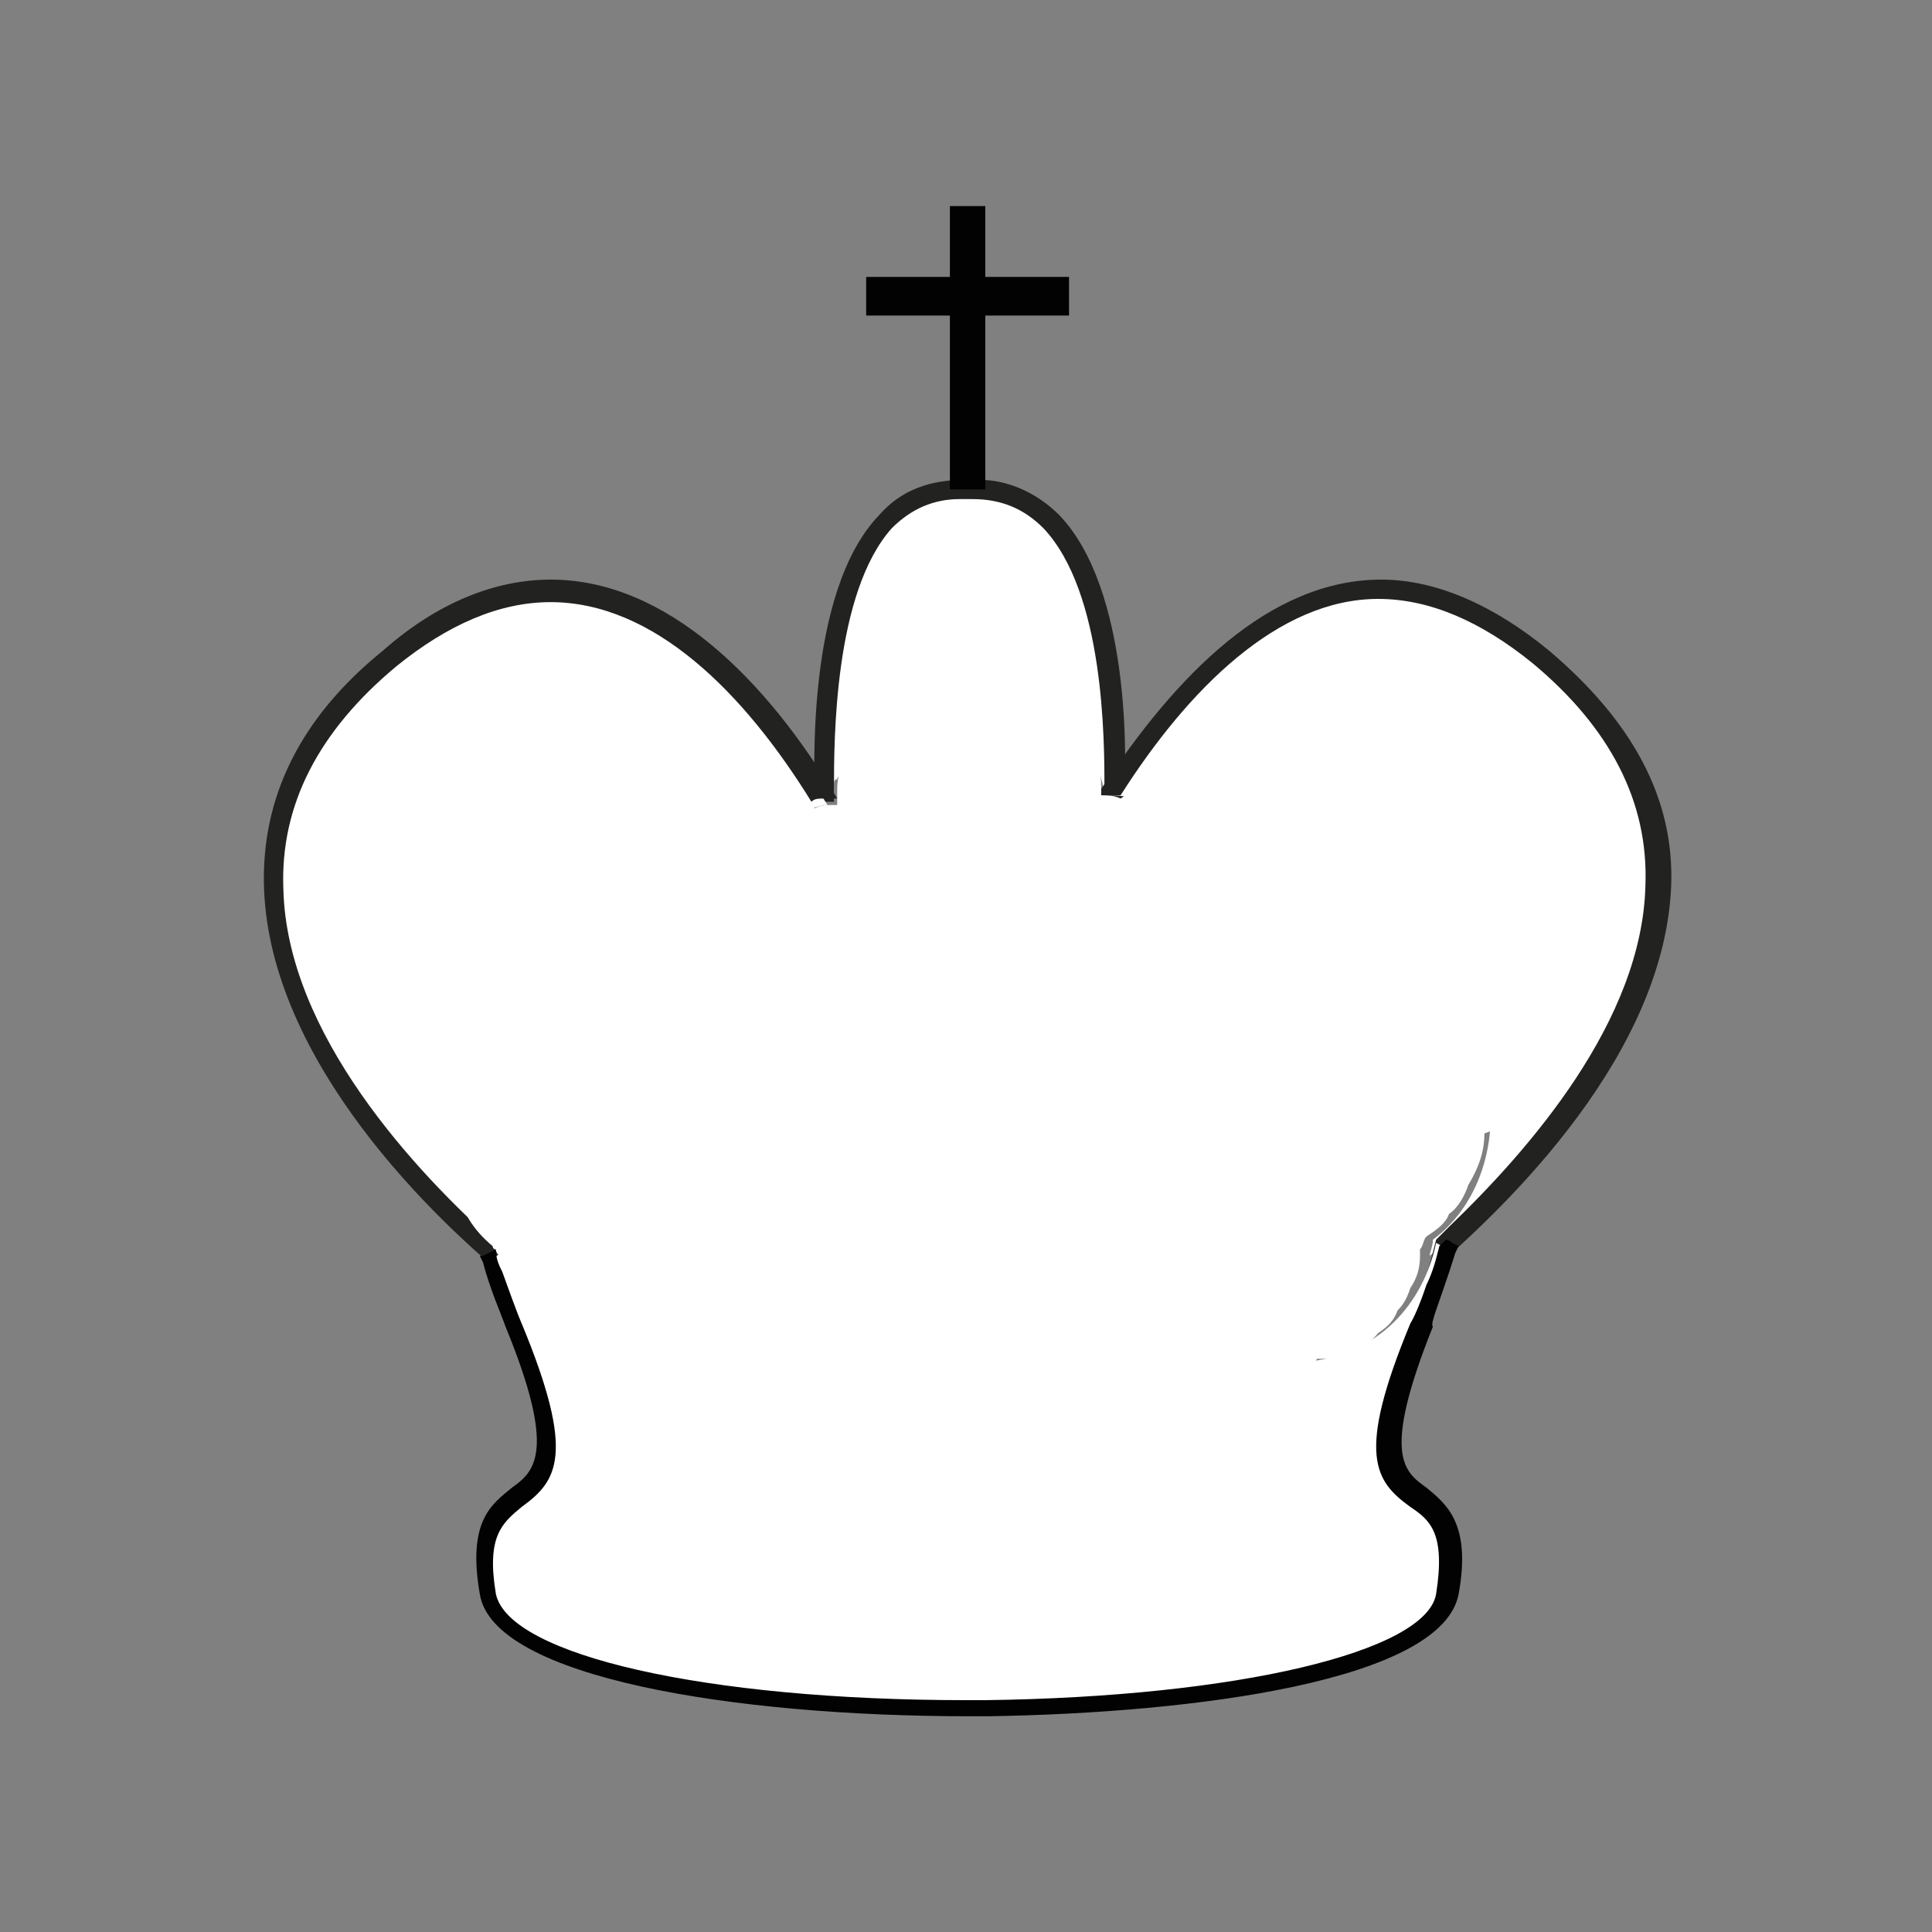 <?xml version="1.0" encoding="utf-8"?>
<!-- Generator: Adobe Illustrator 26.3.1, SVG Export Plug-In . SVG Version: 6.00 Build 0)  -->
<svg version="1.1" id="Layer_1" xmlns="http://www.w3.org/2000/svg" xmlns:xlink="http://www.w3.org/1999/xlink" x="0px" y="0px"
	 viewBox="0 0 60 60" style="enable-background:new 0 0 60 60;" xml:space="preserve">
<rect x="0" y="0" width="60" height="60" fill="#808080" stroke="none"/>
<style type="text/css">
	.st0{fill:#FFFFFF;}
	.st1{fill:#222221;}
	.st2{fill:#020203;}
</style>
<g>
	<g>
		<g>
			<path class="st0" d="M25.6,29.8l0,1.1l2.3,2c0.1-0.1,0.3-0.2,0.4-0.2C26.9,32.2,26,31.1,25.6,29.8z"/>
			<path class="st0" d="M34.3,24.7c0.1,0,0.1,0,0.2,0c0,0,0.1,0,0.1,0c0.1-1.5,0.3-9.8-4.4-9.6H30c-4.8-0.2-4.4,8.6-4.4,9.7
				c0.1,0,0.2,0,0.3,0v0c0-0.1,0-0.1,0-0.2c0,0,0,0,0-0.1c0,0,0-0.1,0-0.1c0-0.1,0-0.2,0.1-0.2c0,0,0-0.1,0.1-0.1
				c0,0,0.1-0.1,0.2-0.1c0.1,0,0.1,0,0.2,0c0,0,0.1,0,0.1,0c0.1-0.2,0.2-0.3,0.4-0.3c0.2,0,0.3,0.1,0.4,0.3c0.7-0.5,1.6-0.8,2.6-0.8
				c0.1,0,0.1,0,0.2,0c0.4-0.5,1-0.8,1.7-0.8c0.2,0,0.4,0,0.6,0.1C33.6,22.8,34.2,23.7,34.3,24.7z"/>
			<path class="st0" d="M34.5,29.8c-0.1,0-0.1,0-0.2,0c0,0,0,0,0,0c-0.4,1.1-1.1,2.1-2.3,2.6c0.2,0.1,0.4,0.1,0.5,0.2l2.1-1.8
				L34.5,29.8C34.5,29.8,34.5,29.8,34.5,29.8z"/>
			<path class="st1" d="M27.9,32.4c-0.7-0.3-1.3-0.9-1.7-1.5l-0.2-0.2v-0.2c-0.2-0.3-0.3-0.6-0.4-0.9h0l0,0c0,0,0,0,0,0
				c-0.1,0-0.1,0-0.2,0l0,1.4l2.3,2c0.2-0.1,0.4-0.2,0.6-0.3L27.9,32.4z"/>
			<path class="st1" d="M34.3,24.5c0,0.1,0,0.2,0,0.3c0.1,0,0.1,0,0.2,0c0.1,0,0.3,0,0.4,0c0.1-1.2,0.2-6.5-2-8.8
				c-0.7-0.7-1.6-1.1-2.5-1.1c-0.1,0-0.1,0-0.2,0H30c-1.1,0-2,0.3-2.7,1.1c-2.3,2.4-2,8.1-2,8.9c0.1,0,0.2,0,0.2,0
				c0.1,0,0.3,0,0.4,0c0-0.1,0-0.2,0-0.4c0,0,0,0,0,0c0,0,0,0,0,0c0-1.5,0-6.1,1.8-8.1c0.6-0.6,1.3-0.9,2.1-0.9c0,0,0.1,0,0.2,0h0.2
				c0.9,0,1.6,0.3,2.2,0.9C34.3,18.4,34.3,23,34.3,24.5z"/>
			<path class="st1" d="M34.5,29.8c-0.1,0-0.1,0-0.2,0c0,0,0,0,0,0l0,0.9l-2.1,1.8c0.2,0.1,0.4,0.2,0.6,0.3l2.1-1.8l0-1.2
				C34.7,29.8,34.6,29.8,34.5,29.8z"/>
		</g>
		<g>
			<rect x="29.5" y="6.4" class="st2" width="1.1" height="8.8"/>
		</g>
		<g>
			<rect x="26.9" y="8.6" class="st2" width="6.3" height="1.2"/>
		</g>
		<g>
			<path class="st0" d="M25.6,29.6c-0.1,0-0.1,0-0.2,0l0,0c-0.2,0-0.4,0-0.5-0.1l0,0l0,0c-0.2,0-0.3-0.1-0.4-0.2l0,0l0,0l0,0
				c-0.1,0-0.2-0.1-0.3-0.2l0,0c-0.1-0.1-0.2-0.1-0.2-0.2c0,0,0,0,0,0l0,0l0,0c0,0,0,0,0,0l0,0c0,0-0.1-0.1-0.1-0.2l0,0l0,0
				c0-0.1-0.1-0.1-0.1-0.2l0,0l0,0c0-0.1-0.1-0.2-0.1-0.2l0,0l0,0l0,0l0,0c-0.1-0.2-0.1-0.3-0.2-0.5l0,0l0,0l0,0v0c0,0,0-0.1,0-0.1
				l0,0l0,0c0-0.2,0-0.3,0-0.5l0,0l0,0c0,0,0-0.1,0-0.1l0,0l0,0c0-0.1,0-0.2,0-0.3l0,0c0-0.1,0-0.1,0-0.2l0,0c0-0.1,0.1-0.2,0.1-0.3
				l0,0l0,0c0.1-0.2,0.2-0.4,0.3-0.5l0,0c0,0,0,0,0,0l0,0c0.1-0.1,0.2-0.2,0.2-0.3l0,0l0,0c0,0,0.1-0.1,0.1-0.1l0,0l0,0
				c0.1-0.1,0.2-0.2,0.4-0.2c0,0,0,0,0,0l0,0l0,0c0.1-0.1,0.2-0.1,0.4-0.1l0,0l0,0c0,0,0.1,0,0.1,0l0,0l0,0c0.2,0,0.4-0.1,0.6-0.1
				l0,0l0,0l0,0c-3.2-5.1-7.9-9-13.5-4.4c-8.3,6.9-0.3,15.4,3.6,18.8c-0.1-0.2-0.2-0.5-0.2-0.8c-1.8-2.8-0.6-7.5,3.8-7.5
				c1.2,0,2.2,0.4,2.9,1c0.6-0.3,1.2-0.4,1.9-0.4c1.6,0,2.8,0.6,3.5,1.6c0.2-0.2,0.5-0.3,0.8-0.5C26.9,32.1,26,31,25.6,29.6z"/>
			<path class="st1" d="M25.6,24.8c0.1,0,0.2,0,0.4,0c-2.2-3.7-5.3-6.8-8.9-6.8c-1.7,0-3.5,0.7-5.2,2.2c-2.6,2.1-3.8,4.6-3.7,7.4
				c0.2,5.4,5.3,10.3,7.8,12.3c-0.2-0.4-0.4-0.8-0.5-1.2c-2.6-2.3-6.6-6.6-6.7-11.1c-0.1-2.6,1.1-4.9,3.5-6.9c1.6-1.3,3.2-2,4.8-2
				c3.2,0,6,2.8,8.1,6.2C25.3,24.8,25.4,24.8,25.6,24.8z"/>
		</g>
		<g>
			<path class="st0" d="M47.9,20.5c-5.6-4.6-10.2-0.8-13.4,4.2c1.5,0,2.2,1.2,2.2,2.4c0.2,1.3-0.6,2.7-2.3,2.7c-0.1,0-0.1,0-0.2,0
				c0,0.1-0.1,0.2-0.1,0.3c-0.4,1-1.1,1.9-2.2,2.3c0.7,0.2,1.3,0.6,1.7,1.1c0.3,0.1,0.5,0.3,0.7,0.5c0.7-1.3,1.9-2.3,3.8-2.4
				c0.8-1,2-1.7,3.6-1.7c5,0,5.9,6.3,2.8,8.6c0,0.2-0.1,0.4-0.1,0.5C48.4,35.7,56.1,27.3,47.9,20.5z"/>
			<path class="st1" d="M48.1,20.2c-1.7-1.4-3.5-2.2-5.2-2.2c-3.5,0-6.4,3-8.7,6.5c0,0.1,0,0.1,0,0.2c0.1,0,0.1,0,0.2,0
				c0.2,0,0.3,0,0.4,0c2.1-3.3,4.9-6.1,8-6.1c1.6,0,3.2,0.7,4.8,2c2.4,2,3.6,4.3,3.5,6.9c-0.1,4.2-3.6,8.2-6.1,10.6
				c-0.1,0.1-0.2,0.2-0.3,0.3c0,0-0.1,0.1-0.1,0.1c-0.1,0.4-0.2,0.8-0.3,1.1c2.6-2.2,7.4-6.9,7.6-12.1C52,24.8,50.7,22.4,48.1,20.2z
				"/>
		</g>
	</g>
	<g>
		<path class="st0" d="M44.1,41.1c0,0,0.3-0.5,0.8-2.3c0,0-0.1-0.1-0.3-0.2c-0.4,1.9-1.8,3.5-4.1,3.7c-0.2,0.3-0.5,0.6-0.9,0.9
			c-0.3,0.4-0.6,0.7-0.9,0.9c-0.5,0.4-1,0.7-1.6,0.8C37,45,36.9,45,36.9,45c-0.2,0.1-0.3,0.1-0.5,0.2c-0.2,0-0.4,0.1-0.6,0.1
			c-0.6,0.7-1.5,1.3-2.6,1.5c-0.8,1-2,1.7-3.6,1.7c-1.4,0-2.5-0.5-3.3-1.3c-2.7-0.5-3.9-3.1-3.5-5.5c0,0,0,0,0,0c-0.2,0-0.4,0-0.6,0
			c0,0,0,0-0.1,0l0,0c-0.1,0-0.2,0.1-0.3,0.1l0,0c0,0-0.1,0-0.1,0.1c-0.1,0-0.3,0.1-0.4,0.1c0,0-0.1,0-0.1,0l0,0c-0.1,0-0.2,0-0.3,0
			c-0.1,0-0.1,0-0.2,0c-0.1,0-0.2,0-0.3,0c0,0,0,0,0,0c-0.1,0-0.1,0-0.2,0c0,0-0.1,0-0.1,0l0,0c0,0,0,0,0,0c-0.1,0-0.1,0-0.2,0
			c-2.3,0-3.7-1.4-4.3-3.1c-0.2,0.1-0.3,0.2-0.3,0.2c0.6,1.8,0.7,1.9,0.7,1.9c3,7.3-1.6,3.6-0.8,8.3c0.4,2.4,8,3.6,15.5,3.6
			c7-0.1,13.9-1.3,14.3-3.6C45.7,44.6,41.1,48.4,44.1,41.1z"/>
		<path class="st2" d="M45.2,38.9l0.1-0.2l-0.2-0.1c0,0-0.1-0.1-0.2-0.1c-0.1,0.1-0.1,0.1-0.2,0.2c-0.1,0.4-0.2,0.8-0.4,1.2
			c-0.3,0.9-0.5,1.2-0.5,1.2l0,0c-1.7,4.1-1.1,4.9,0,5.7c0.6,0.4,1.1,0.8,0.8,2.7c-0.3,1.8-6.2,3.2-14,3.3c-0.2,0-0.4,0-0.6,0l0,0
			c-8.1,0-14.2-1.4-14.6-3.3c-0.3-1.8,0.2-2.2,0.8-2.7c1.1-0.8,1.7-1.6,0-5.7v0l0,0c0,0-0.1-0.2-0.6-1.6c-0.1-0.2-0.2-0.4-0.2-0.7
			c-0.2,0.1-0.4,0.2-0.4,0.2L14.9,39l0.1,0.2c0.2,0.8,0.6,1.7,0.7,2c1.6,3.9,0.9,4.5,0.2,5c-0.6,0.5-1.4,1-1,3.3
			c0.4,2.6,7.9,3.8,15.2,3.8l0,0c0.2,0,0.4,0,0.6,0c6.4-0.1,14.1-1.1,14.6-3.8c0.4-2.2-0.4-2.8-1-3.3c-0.7-0.5-1.4-1,0.2-5
			C44.4,41.1,44.7,40.5,45.2,38.9z"/>
	</g>
</g>
<g>
	<g>
		<path class="st0" d="M16.1,33.5c3.2,0,3.2-5,0-5S12.9,33.5,16.1,33.5L16.1,33.5z"/>
	</g>
</g>
<g>
	<g>
		<path class="st0" d="M40.5,33.1c3.2,0,3.2-5,0-5C37.3,28.1,37.3,33.1,40.5,33.1L40.5,33.1z"/>
	</g>
</g>
<g>
	<g>
		<path class="st0" d="M37.3,34.8c3.2,0,3.2-5,0-5C34,29.8,34,34.8,37.3,34.8L37.3,34.8z"/>
	</g>
</g>
<path class="st1" d="M14.2,23"/>
<path class="st1" d="M39.1,31.5c-0.2-0.1-0.5-0.2-0.8-0.1c-0.3,0-0.6,0-0.8,0.3c-1.2,1.3-2.4,2.7-3.4,4.1c-0.1-0.4-0.5-0.7-0.9-0.7
	c-0.6,0-1,0.4-1,1c0,0.3,0,0.5-0.1,0.8c-0.1,0.8-0.3,1.7-0.7,2.4c-0.1,0.2,0,0.5,0.1,0.7c-0.2,0.5-0.4,0.9-0.6,1.4
	c-0.9,1.2-1.7,2.4-2.2,3.8c-0.4,1,1,1.6,1.7,1c1.1-1.1,1.7-2.5,2.3-3.9c0.7-0.9,1.4-1.7,2.2-2.5c0.4,0.5,1.3,0.7,1.6,0
	c0.8-1.6,1.5-3.3,2.1-5c0.3-0.6,0.7-1.2,1-1.9C39.7,32.4,39.6,31.8,39.1,31.5z"/>
<path class="st0" d="M47.2,31.4c0,0,0-0.1,0-0.1c-0.1-0.4-0.3-0.8-0.6-1.1c0,0,0,0,0,0c-0.2-0.2-0.5-0.4-0.8-0.5
	c-0.1-0.1-0.3-0.1-0.4-0.2c-0.4-0.6-1-1-2-1c-0.6,0-1.1,0.2-1.5,0.5c0,0-0.1-0.1-0.1-0.1c-0.5-0.3-1-0.1-1.4,0.4c0,0,0,0,0,0
	C40.2,29.1,40.1,29,40,29c-0.1,0-0.2-0.1-0.3-0.1c0.1-0.2,0.2-0.4,0.2-0.7c0.2-0.7,0.4-1.4,0.6-2.2c0.1-0.6,0.1-1.1-0.1-1.6
	c-0.2-0.5-0.5-1-1-1.2c-0.4-0.2-0.8-0.3-1.3-0.3c-0.7,0-1.3,0.3-1.8,0.7c-0.2,0.2-0.4,0.4-0.5,0.7c-0.4,0.1-0.7,0.3-1,0.5
	c-0.2-0.1-0.4-0.1-0.6-0.1c0-0.5,0-1.1-0.3-1.5c-0.1-0.2-0.2-0.4-0.3-0.5c0-0.1-0.1-0.2-0.1-0.3c-0.3-0.8-1.1-1.3-2.2-1.3
	c-0.2,0-0.5,0-0.7,0.1c-0.1,0-0.2,0-0.3,0.1c-0.4-0.4-0.9-0.7-1.7-0.7c-1.8,0-2.6,1.5-2.4,2.9c-0.1,0.3-0.2,0.7-0.2,1
	c0,0.2,0,0.4,0,0.5c0,0-0.1,0-0.1,0c-0.2,0-0.4,0-0.6,0.1c-0.2-0.2-0.5-0.4-0.9-0.5c-0.4-0.4-0.9-0.6-1.6-0.6c-0.5,0-1,0.2-1.3,0.4
	c-0.2,0-0.3-0.1-0.5-0.1c-1.5-0.2-3.2,0.6-3.2,2.4c0,0.6,0.1,1.3,0.2,1.9c-0.9,0.1-1.8,0.5-2.2,1.2c0,0-0.1,0-0.1,0
	c-0.2,0-0.4,0.1-0.7,0.1c-0.4,0.1-0.8,0.3-1.1,0.6c-0.1,0-0.1,0.1-0.2,0.2c-0.1,0.2-0.3,0.4-0.4,0.5c0,0,0,0,0,0c0,0,0,0,0,0
	c0,0,0,0.1-0.1,0.1c-0.2,0.3-0.3,0.6-0.3,0.9c-0.1,0.3-0.1,0.7,0,1c0,0,0,0,0,0.1c-0.2,0.4-0.3,0.7-0.3,1.1v0.1c0,0.3,0.1,0.7,0.2,1
	c0.1,0.3,0.3,0.6,0.5,0.8c0.2,0.2,0.5,0.4,0.8,0.5c0,0,0.1,0,0.1,0c0.1,0.8,0.5,1.4,1.1,1.9c0,0,0,0.1,0.1,0.1
	c0,0.1,0.1,0.2,0.1,0.2c0,0,0,0,0,0.1c0,0.1,0,0.1,0.1,0.2c0.1,0.6,0.4,1.2,0.9,1.6c0,0,0,0,0,0c-0.1,1.3,0.7,2.7,2.4,2.7
	c0.5,0,0.9-0.1,1.2-0.3c0.2,0.3,0.3,0.6,0.5,0.9c-0.2,0.4-0.4,0.9-0.4,1.3c0,1,0.8,2.2,1.8,2.4c1.7,0.3,3.5,0.5,5.2,0.7
	c1.5,0.2,3,0.2,4.5,0.6c1.2,0.4,2.4-0.3,2.9-1.3c0.1-0.1,0.2-0.1,0.3-0.2c0.5-0.5,0.9-1.1,1.3-1.7c1.2,0.4,2.2-0.1,3-1.1
	c0.6-0.9,1.2-1.8,1.7-2.7c0,0,0.1,0,0.1,0c0.8,0,1.4-0.3,1.8-0.8c0.3-0.2,0.5-0.4,0.6-0.7c0.2-0.2,0.3-0.4,0.4-0.7
	c0.2-0.3,0.3-0.6,0.3-1c0-0.1,0-0.1,0-0.2c0.1-0.1,0.1-0.3,0.2-0.4c0.3-0.2,0.6-0.4,0.7-0.7c0.3-0.2,0.5-0.6,0.6-0.9
	c0.3-0.5,0.5-1,0.5-1.6C47.9,34.6,48.2,32.5,47.2,31.4z"/>
</svg>
